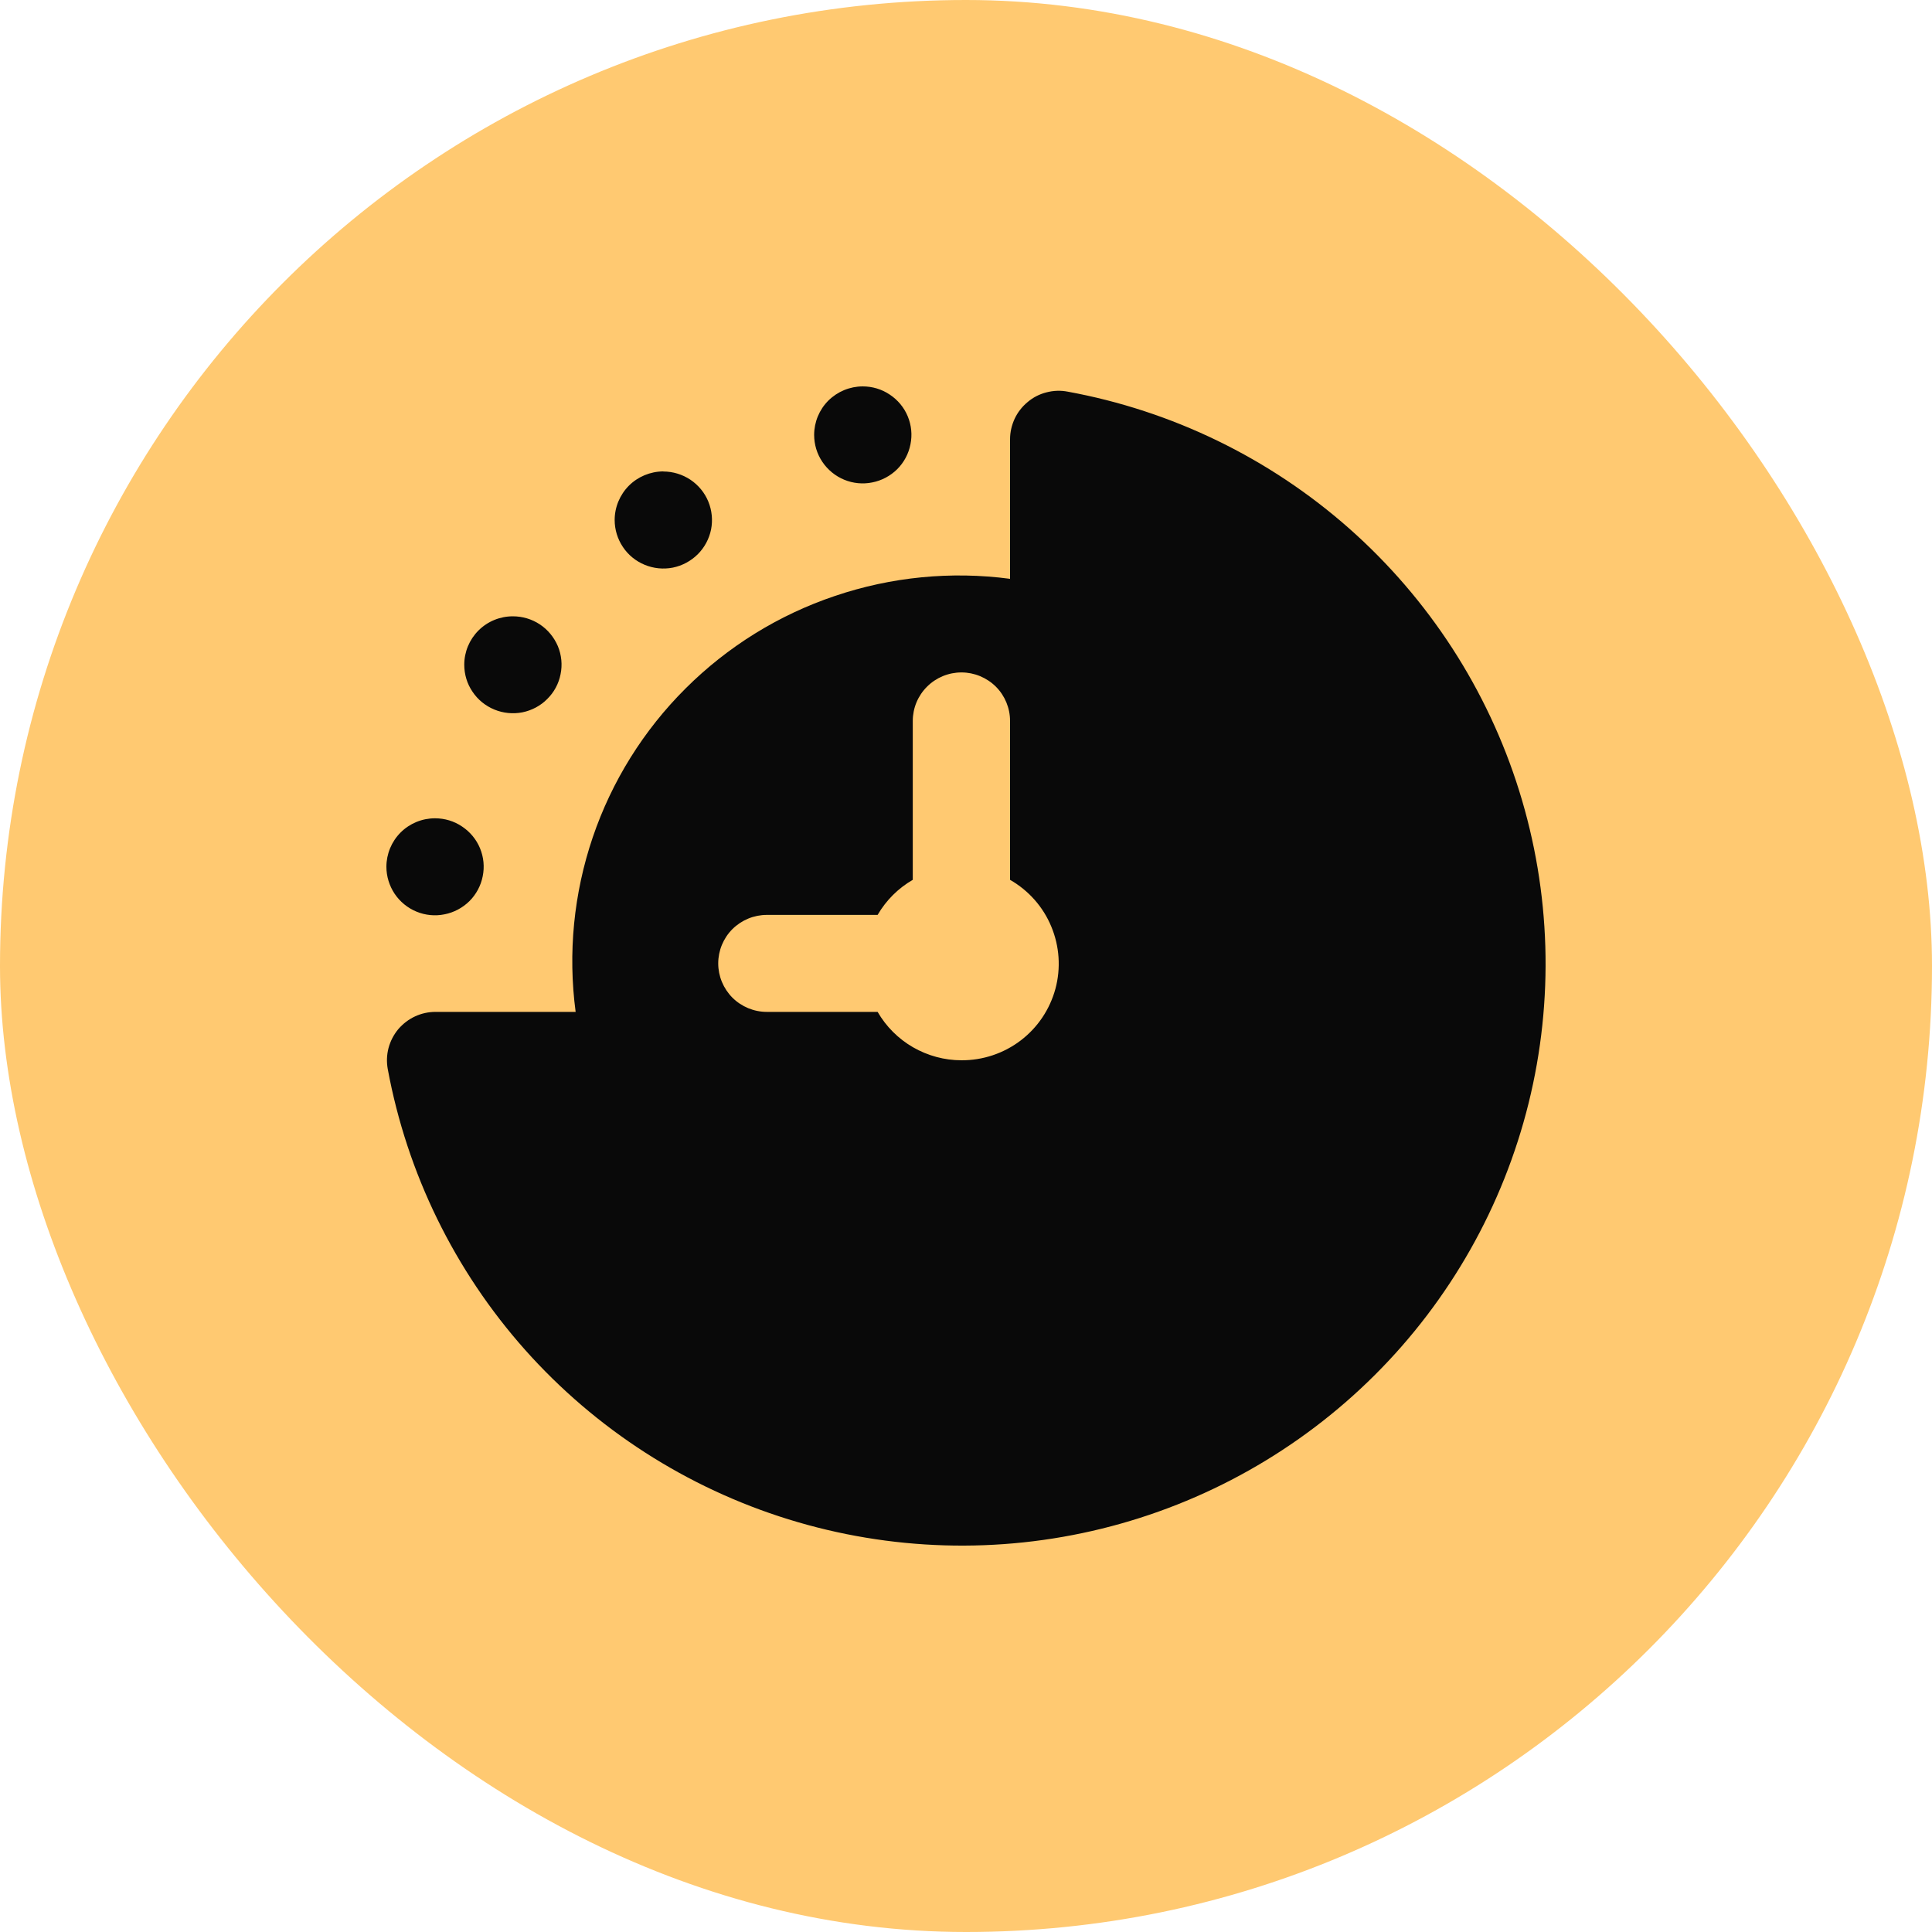 <svg viewBox="0 0 20 20" xmlns="http://www.w3.org/2000/svg">
<rect width="20" height="20" rx="10" fill="#FFC971"/>
<path d="M11.051 4.054C10.978 4.04 10.904 4.043 10.832 4.062C10.761 4.08 10.694 4.114 10.638 4.162C10.581 4.209 10.535 4.268 10.504 4.334C10.473 4.401 10.456 4.473 10.456 4.547V5.992C9.847 5.911 9.226 5.972 8.644 6.169C8.061 6.365 7.532 6.693 7.097 7.127C6.662 7.56 6.333 8.088 6.136 8.668C5.939 9.249 5.878 9.867 5.959 10.475H4.509C4.435 10.475 4.362 10.491 4.296 10.522C4.229 10.553 4.17 10.599 4.122 10.655C4.075 10.712 4.041 10.778 4.022 10.849C4.003 10.921 4.001 10.995 4.014 11.067C4.214 12.147 4.705 13.152 5.436 13.974C6.167 14.795 7.11 15.402 8.162 15.728C9.213 16.054 10.335 16.088 11.404 15.825C12.474 15.562 13.451 15.012 14.23 14.236C15.009 13.46 15.56 12.486 15.824 11.42C16.088 10.354 16.054 9.236 15.727 8.188C15.4 7.139 14.791 6.2 13.967 5.471C13.143 4.743 12.134 4.252 11.051 4.054ZM9.953 10.976C9.777 10.976 9.604 10.929 9.451 10.841C9.299 10.753 9.173 10.627 9.085 10.475H7.938C7.805 10.475 7.677 10.422 7.582 10.328C7.488 10.233 7.435 10.106 7.435 9.973C7.435 9.84 7.488 9.712 7.582 9.618C7.677 9.524 7.805 9.471 7.938 9.471H9.085C9.173 9.32 9.298 9.195 9.449 9.108V7.463C9.449 7.33 9.502 7.202 9.597 7.108C9.691 7.014 9.819 6.961 9.953 6.961C10.086 6.961 10.214 7.014 10.309 7.108C10.403 7.202 10.456 7.33 10.456 7.463V9.108C10.648 9.218 10.799 9.388 10.883 9.592C10.968 9.796 10.983 10.022 10.926 10.235C10.868 10.449 10.742 10.637 10.566 10.771C10.39 10.905 10.174 10.977 9.953 10.976ZM8.931 4C9.031 4 9.128 4.029 9.211 4.085C9.294 4.14 9.359 4.218 9.397 4.31C9.435 4.402 9.445 4.502 9.425 4.6C9.406 4.697 9.358 4.787 9.288 4.857C9.217 4.927 9.127 4.975 9.03 4.994C8.932 5.014 8.831 5.004 8.739 4.966C8.647 4.928 8.568 4.863 8.513 4.781C8.457 4.698 8.428 4.601 8.428 4.502C8.428 4.369 8.481 4.241 8.575 4.147C8.67 4.053 8.798 4 8.931 4ZM6.867 4.881C6.966 4.881 7.064 4.911 7.147 4.966C7.229 5.021 7.294 5.099 7.332 5.191C7.37 5.283 7.38 5.384 7.361 5.481C7.341 5.579 7.293 5.668 7.223 5.738C7.152 5.808 7.063 5.856 6.965 5.876C6.867 5.895 6.766 5.885 6.674 5.847C6.582 5.809 6.503 5.745 6.448 5.662C6.393 5.58 6.363 5.483 6.363 5.383C6.363 5.25 6.416 5.123 6.51 5.028C6.604 4.934 6.732 4.881 6.865 4.88L6.867 4.881ZM5.309 6.38C5.409 6.38 5.506 6.409 5.589 6.464C5.672 6.519 5.736 6.598 5.775 6.689C5.813 6.781 5.823 6.882 5.803 6.979C5.784 7.077 5.736 7.166 5.665 7.236C5.595 7.307 5.505 7.354 5.408 7.374C5.31 7.393 5.209 7.383 5.117 7.345C5.025 7.307 4.946 7.243 4.891 7.16C4.835 7.078 4.806 6.981 4.806 6.881C4.806 6.748 4.859 6.621 4.953 6.527C5.048 6.432 5.176 6.38 5.309 6.38ZM4.504 8.471C4.603 8.471 4.701 8.5 4.783 8.556C4.866 8.611 4.931 8.689 4.969 8.781C5.007 8.873 5.017 8.973 4.997 9.071C4.978 9.168 4.93 9.258 4.86 9.328C4.789 9.398 4.699 9.446 4.602 9.465C4.504 9.485 4.403 9.475 4.311 9.437C4.219 9.399 4.14 9.334 4.085 9.252C4.03 9.169 4 9.072 4 8.973C4 8.84 4.053 8.712 4.147 8.618C4.241 8.524 4.369 8.471 4.503 8.471H4.504Z" fill="#090909"/>
</svg>
